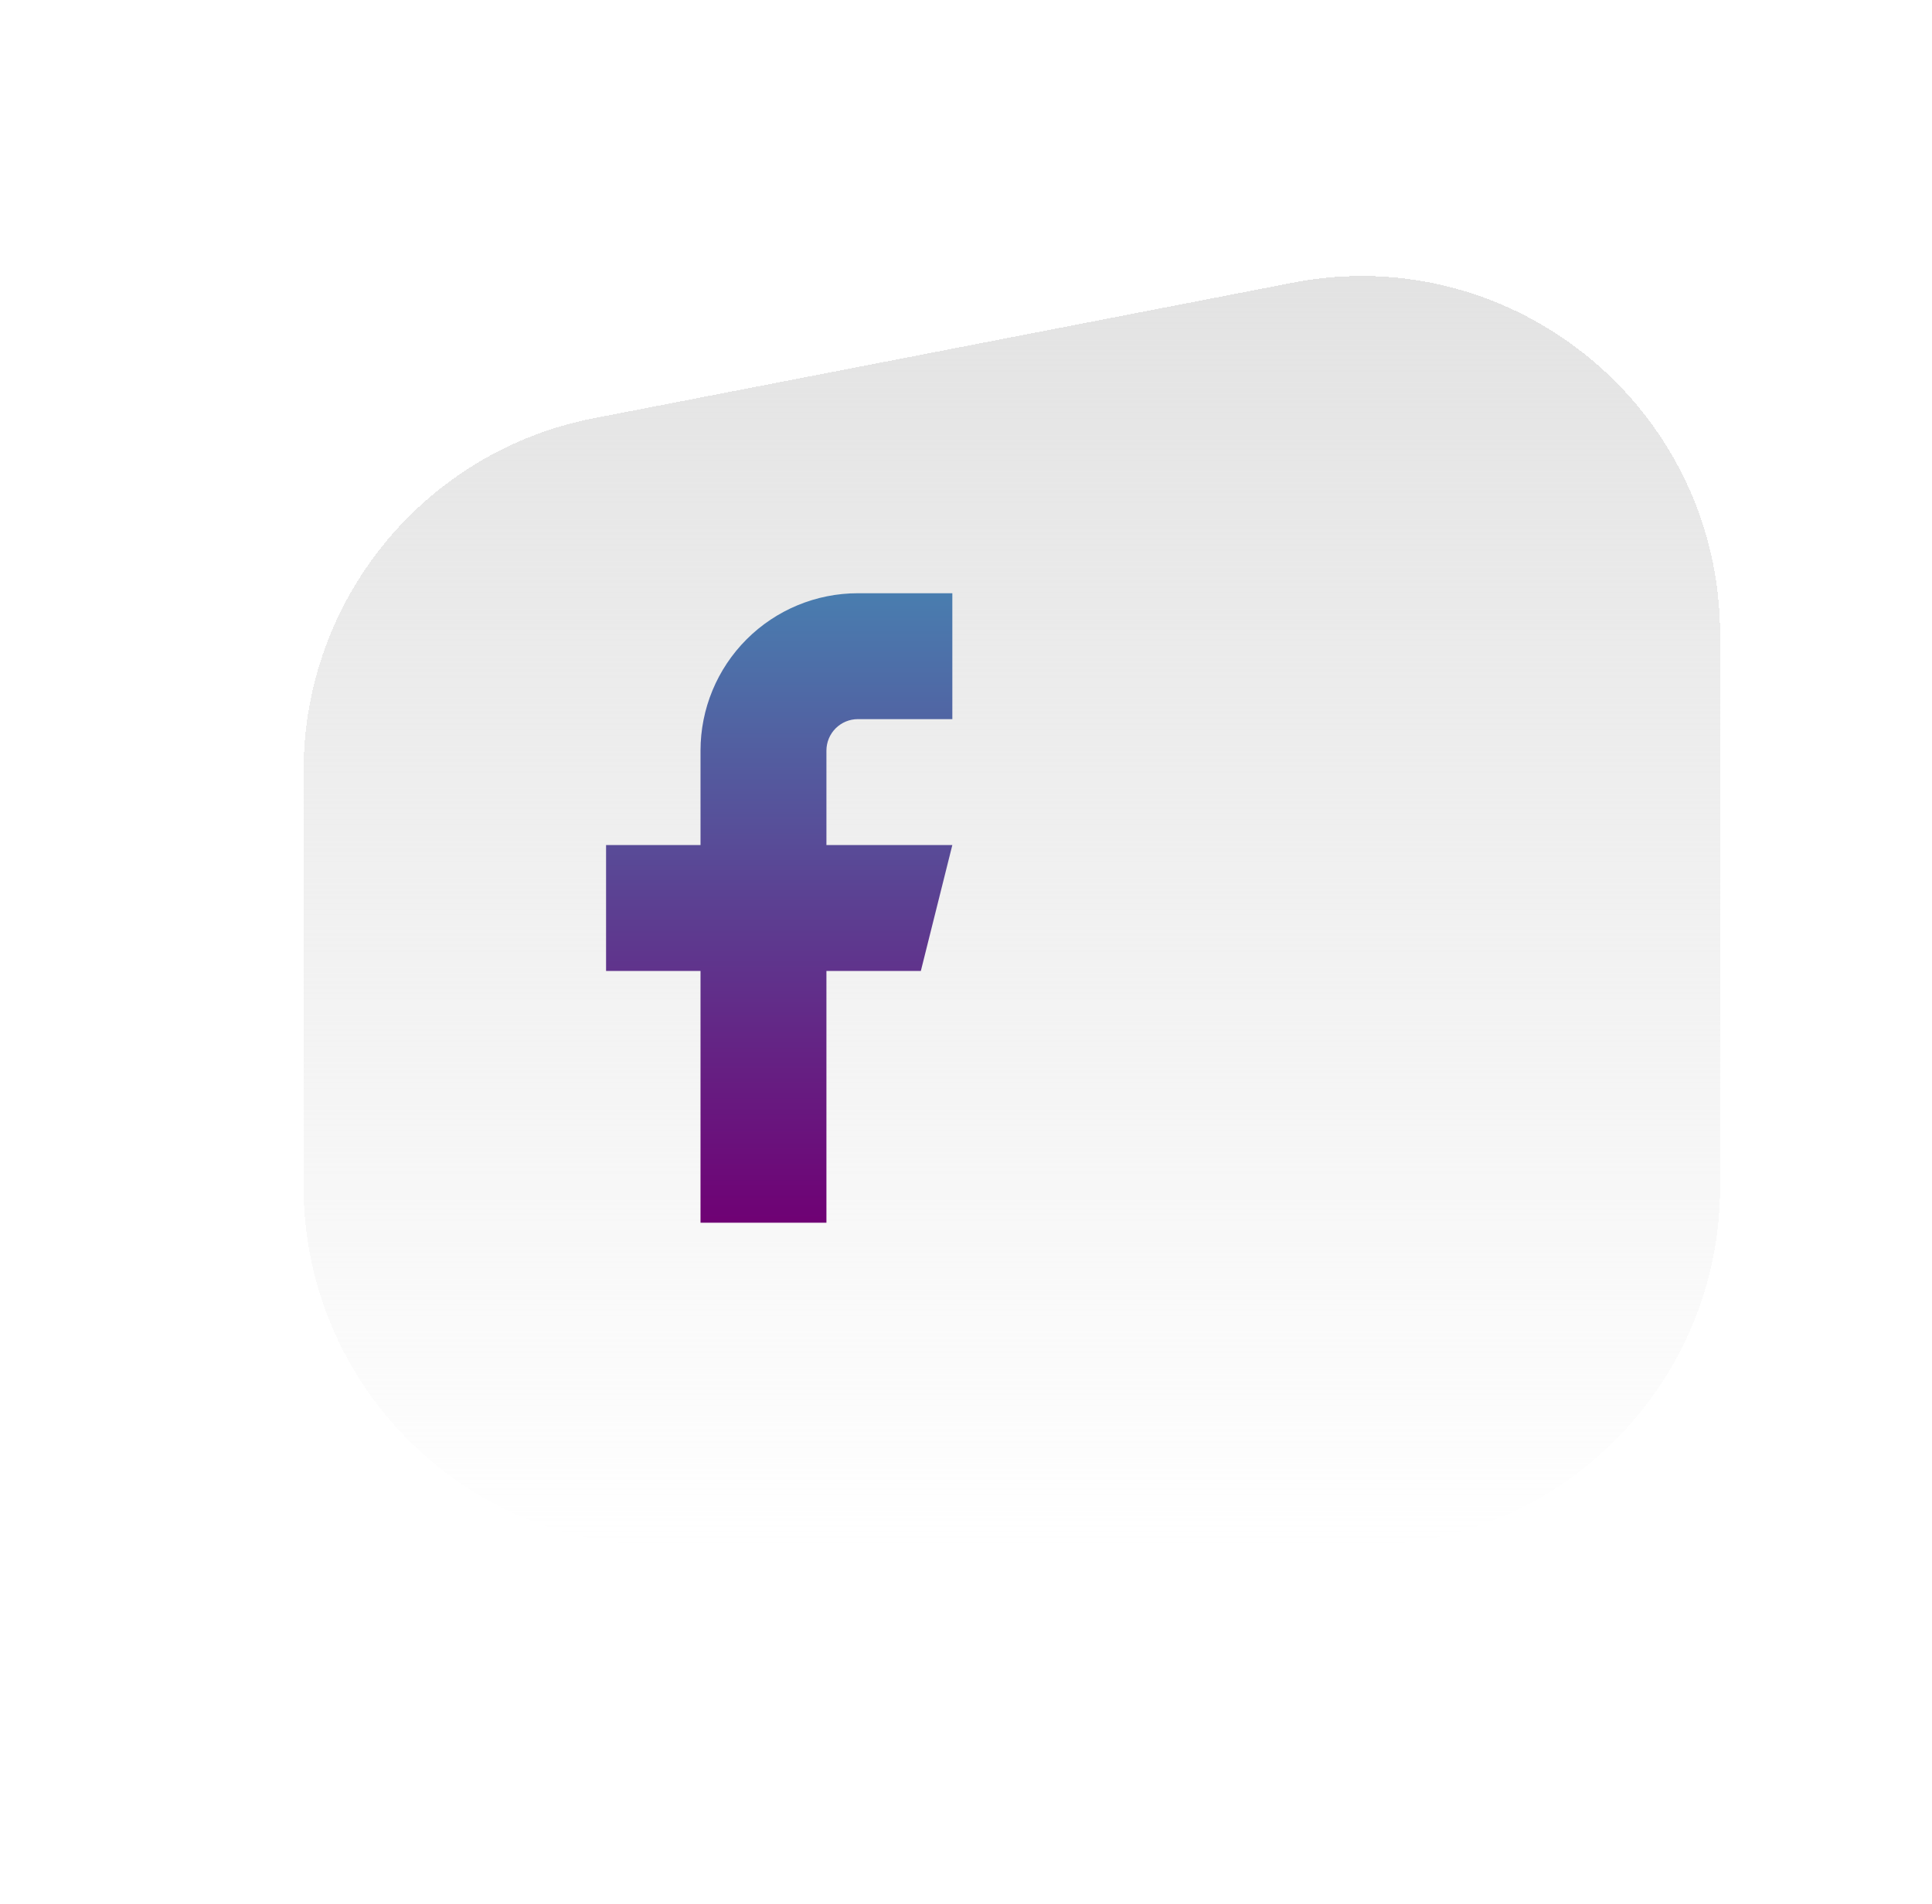 <svg width="70" height="69" viewBox="0 0 70 69" fill="none" xmlns="http://www.w3.org/2000/svg">
<g filter="url(#filter0_dd_0_1)">
<path d="M53.322 21.005C53.322 12.832 45.871 6.687 37.848 8.242L12.525 13.152C6.413 14.337 2 19.689 2 25.914V40.999C2 48.178 7.82 53.999 14.999 53.999H40.322C47.502 53.999 53.322 48.178 53.322 40.999V21.005Z" fill="url(#paint0_linear_0_1)" shape-rendering="crispEdges"/>
</g>
<path d="M34.505 21.496H31.083C29.571 21.496 28.12 22.097 27.051 23.166C25.981 24.236 25.381 25.686 25.381 27.199V30.62H21.959V35.182H25.381V44.306H29.943V35.182H33.364L34.505 30.62H29.943V27.199C29.943 26.896 30.063 26.606 30.277 26.392C30.491 26.178 30.781 26.058 31.083 26.058H34.505V21.496Z" fill="url(#paint1_linear_0_1)"/>
<defs>
<filter id="filter0_dd_0_1" x="-0" y="0" width="69.323" height="69" filterUnits="userSpaceOnUse" color-interpolation-filters="sRGB">
<feFlood flood-opacity="0" result="BackgroundImageFix"/>
<feColorMatrix in="SourceAlpha" type="matrix" values="0 0 0 0 0 0 0 0 0 0 0 0 0 0 0 0 0 0 127 0" result="hardAlpha"/>
<feOffset dx="7" dy="6"/>
<feGaussianBlur stdDeviation="4.5"/>
<feComposite in2="hardAlpha" operator="out"/>
<feColorMatrix type="matrix" values="0 0 0 0 0.479 0 0 0 0 0.479 0 0 0 0 0.479 0 0 0 0.21 0"/>
<feBlend mode="normal" in2="BackgroundImageFix" result="effect1_dropShadow_0_1"/>
<feColorMatrix in="SourceAlpha" type="matrix" values="0 0 0 0 0 0 0 0 0 0 0 0 0 0 0 0 0 0 127 0" result="hardAlpha"/>
<feOffset dx="2" dy="-4"/>
<feGaussianBlur stdDeviation="2"/>
<feComposite in2="hardAlpha" operator="out"/>
<feColorMatrix type="matrix" values="0 0 0 0 1 0 0 0 0 1 0 0 0 0 1 0 0 0 0.49 0"/>
<feBlend mode="normal" in2="effect1_dropShadow_0_1" result="effect2_dropShadow_0_1"/>
<feBlend mode="normal" in="SourceGraphic" in2="effect2_dropShadow_0_1" result="shape"/>
</filter>
<linearGradient id="paint0_linear_0_1" x1="27.661" y1="5.242" x2="27.661" y2="53.999" gradientUnits="userSpaceOnUse">
<stop stop-color="#E1E1E1"/>
<stop offset="1" stop-color="#E1E1E1" stop-opacity="0"/>
</linearGradient>
<linearGradient id="paint1_linear_0_1" x1="28.232" y1="21.496" x2="28.232" y2="44.306" gradientUnits="userSpaceOnUse">
<stop stop-color="#497DAF"/>
<stop offset="1" stop-color="#6F0174"/>
</linearGradient>
</defs>
</svg>
